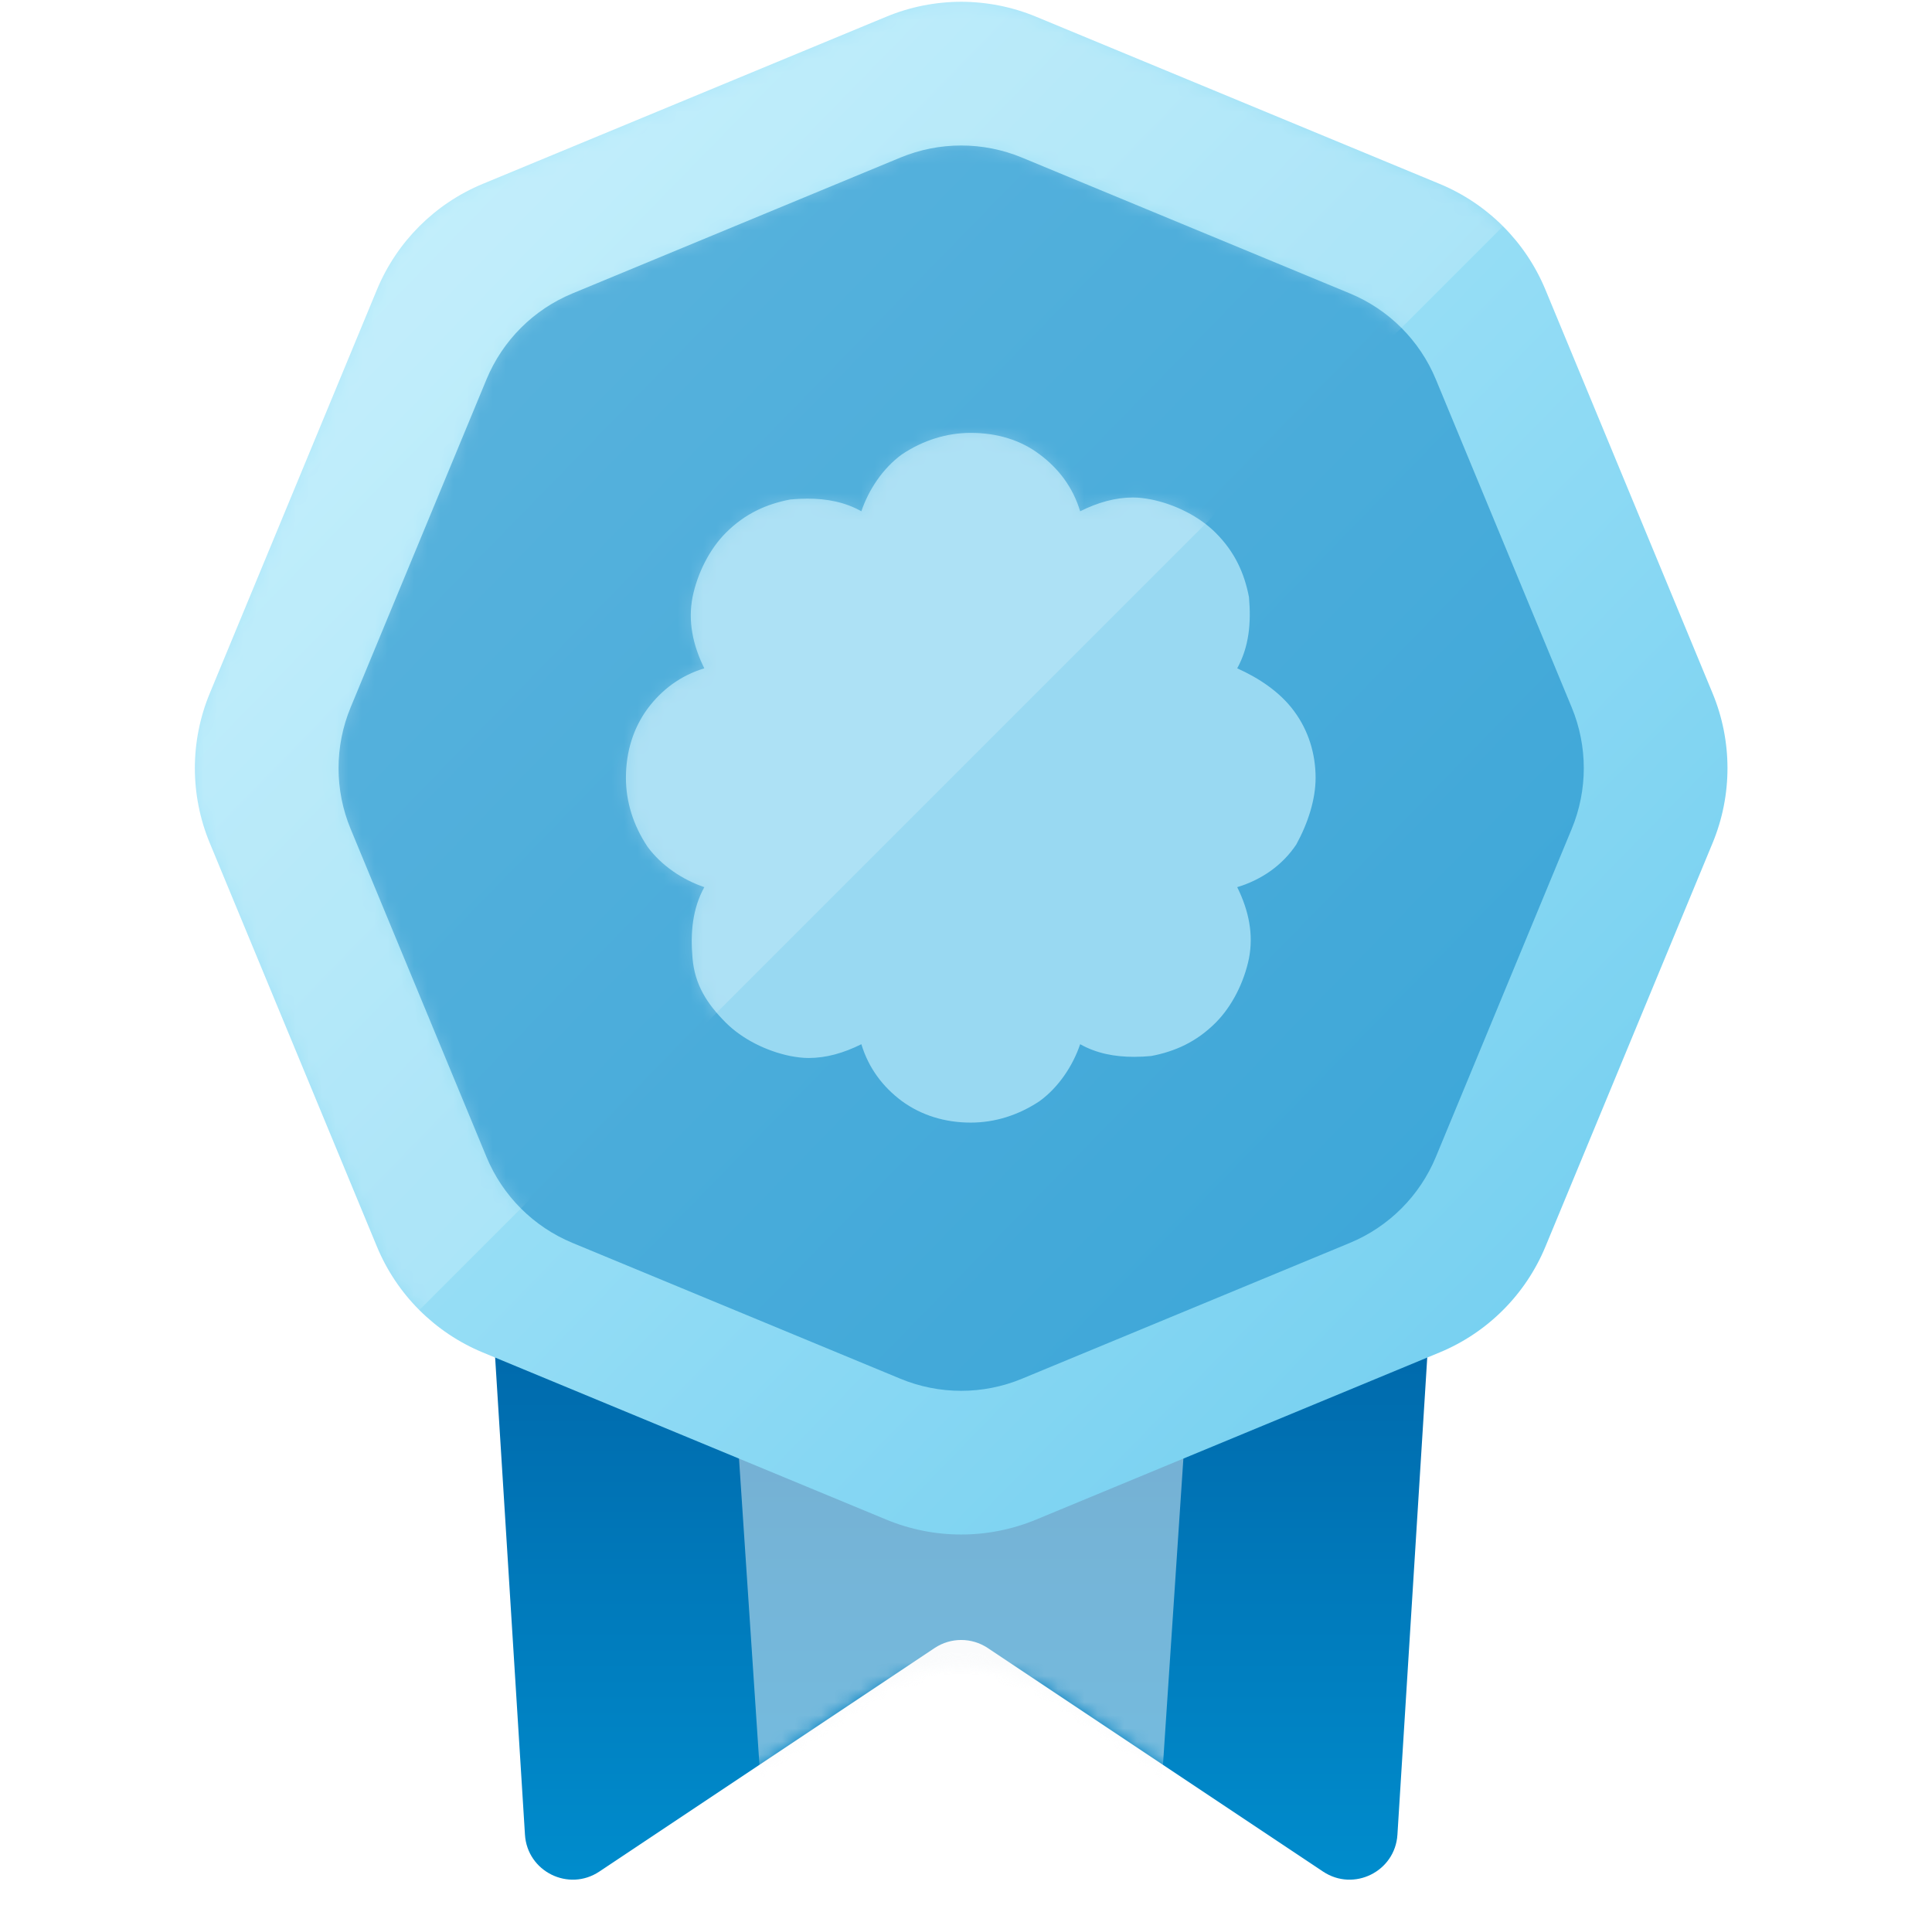 <svg class="icon" viewBox="0 0 147 146" fill="none" xmlns="http://www.w3.org/2000/svg">
<g clip-path="url(#medal-level-5-clip0)">
<path d="M36.935 91.467C36.804 89.369 38.47 87.596 40.572 87.596H105.696C107.798 87.596 109.464 89.369 109.333 91.467L106.326 139.587C106.15 142.39 103.004 143.95 100.667 142.392L75.156 125.384C73.931 124.568 72.337 124.568 71.113 125.384L45.601 142.392C43.264 143.95 40.118 142.39 39.943 139.587L36.935 91.467Z" fill="url(#medal-level-5-paint0_linear)"/>
<mask id="medal-level-5-mask0" mask-type="alpha" maskUnits="userSpaceOnUse" x="37" y="87" width="72" height="59">
<path d="M37.579 101.77C37.099 94.089 43.199 87.596 50.895 87.596H95.373C103.069 87.596 109.169 94.089 108.689 101.77L105.931 145.901L80.535 128.97C76.053 125.983 70.215 125.983 65.733 128.97L40.337 145.901L37.579 101.77Z" fill="white"/>
</mask>
<g mask="url(#medal-level-5-mask0)">
<path opacity="0.48" d="M54.914 91.24H91.355L87.711 145.901H58.558L54.914 91.24Z" fill="#F4F5F7"/>
</g>
<path d="M67.438 1.271C71.085 -0.24 75.182 -0.24 78.829 1.271L109.533 13.989C113.18 15.499 116.077 18.397 117.588 22.043L130.306 52.748C131.816 56.394 131.816 60.492 130.306 64.138L117.588 94.843C116.077 98.489 113.18 101.387 109.533 102.897L78.829 115.615C75.182 117.126 71.085 117.126 67.438 115.615L36.734 102.897C33.087 101.387 30.19 98.489 28.679 94.843L15.961 64.138C14.45 60.492 14.45 56.394 15.961 52.748L28.679 22.043C30.19 18.397 33.087 15.499 36.734 13.989L67.438 1.271Z" fill="url(#medal-level-5-paint1_linear)"/>
<g opacity="0.5" filter="url(#medal-level-5-filter0_i)">
<path d="M68.505 11.99C71.468 10.763 74.797 10.763 77.76 11.99L102.708 22.324C105.671 23.551 108.025 25.905 109.252 28.868L119.585 53.815C120.813 56.778 120.813 60.108 119.585 63.07L109.252 88.018C108.025 90.981 105.671 93.335 102.708 94.562L77.76 104.895C74.797 106.123 71.468 106.123 68.505 104.895L43.558 94.562C40.595 93.335 38.241 90.981 37.014 88.018L26.68 63.07C25.453 60.108 25.453 56.778 26.68 53.815L37.014 28.868C38.241 25.905 40.595 23.551 43.558 22.324L68.505 11.99Z" fill="#007CBF"/>
</g>
<g filter="url(#medal-level-5-filter1_d)">
<path d="M73.862 32.934C72.049 32.934 70.258 33.48 68.619 34.573C67.156 35.643 66.085 37.282 65.539 38.898C64.294 38.199 62.917 37.937 61.432 37.937C60.995 37.937 60.558 37.959 60.121 38.003C58.308 38.352 56.691 39.073 55.227 40.537C53.982 41.782 53.065 43.617 52.693 45.43C52.344 47.244 52.693 49.035 53.589 50.848C51.776 51.394 50.334 52.487 49.264 53.929C48.193 55.392 47.625 57.184 47.625 59.172C47.625 60.985 48.171 62.776 49.264 64.415C50.334 65.879 51.972 66.949 53.589 67.495C52.693 69.134 52.519 70.925 52.693 72.913C52.868 74.901 53.764 76.343 55.227 77.807C56.473 79.052 58.308 79.969 60.121 80.341C60.58 80.428 61.06 80.494 61.519 80.494C62.852 80.494 64.184 80.122 65.539 79.445C66.085 81.258 67.177 82.7 68.619 83.771C70.083 84.841 71.874 85.409 73.862 85.409C75.676 85.409 77.467 84.863 79.106 83.771C80.569 82.7 81.64 81.062 82.186 79.445C83.431 80.144 84.807 80.406 86.293 80.406C86.73 80.406 87.167 80.384 87.604 80.341C89.417 79.991 91.034 79.27 92.497 77.807C93.743 76.561 94.66 74.726 95.031 72.913C95.381 71.1 95.031 69.308 94.136 67.495C95.949 66.949 97.566 65.857 98.636 64.24C99.532 62.602 100.1 60.81 100.1 59.172C100.1 57.358 99.554 55.567 98.461 54.103C97.391 52.64 95.752 51.569 94.136 50.848C95.031 49.21 95.206 47.418 95.031 45.43C94.682 43.617 93.961 42.001 92.497 40.537C91.252 39.292 89.417 38.374 87.604 38.003C87.145 37.915 86.664 37.85 86.206 37.85C84.873 37.85 83.54 38.221 82.186 38.898C81.64 37.085 80.547 35.643 79.106 34.573C77.664 33.48 75.872 32.934 73.862 32.934Z" fill="#99D9F2"/>
</g>
<mask id="medal-level-5-mask1" mask-type="alpha" maskUnits="userSpaceOnUse" x="14" y="0" width="118" height="117">
<path fill-rule="evenodd" clip-rule="evenodd" d="M78.829 1.271C75.182 -0.24 71.085 -0.24 67.438 1.271L36.734 13.989C33.087 15.499 30.19 18.397 28.679 22.043L15.961 52.748C14.45 56.394 14.45 60.492 15.961 64.138L28.679 94.843C30.19 98.489 33.087 101.387 36.734 102.897L67.438 115.615C71.085 117.126 75.182 117.126 78.829 115.615L109.533 102.897C113.18 101.387 116.077 98.489 117.588 94.843L130.306 64.138C131.816 60.492 131.816 56.394 130.306 52.748L117.588 22.043C116.077 18.397 113.18 15.499 109.533 13.989L78.829 1.271ZM77.761 11.99C74.798 10.763 71.469 10.763 68.506 11.99L43.559 22.324C40.596 23.551 38.242 25.905 37.014 28.868L26.681 53.816C25.454 56.778 25.454 60.108 26.681 63.071L37.014 88.018C38.242 90.981 40.596 93.335 43.559 94.562L68.506 104.896C71.469 106.123 74.798 106.123 77.761 104.896L102.708 94.562C105.671 93.335 108.025 90.981 109.253 88.018L119.586 63.071C120.813 60.108 120.813 56.778 119.586 53.816L109.253 28.868C108.025 25.905 105.671 23.551 102.708 22.324L77.761 11.99Z" fill="url(#medal-level-5-paint2_linear)"/>
</mask>
<g mask="url(#medal-level-5-mask1)">
<path opacity="0.2" d="M14.829 0.138L14.829 116.748L131.439 0.138L14.829 0.138Z" fill="white"/>
</g>
<mask id="medal-level-5-mask2" mask-type="alpha" maskUnits="userSpaceOnUse" x="47" y="32" width="54" height="54">
<path d="M74.006 32.934C72.183 32.934 70.382 33.483 68.734 34.582C67.262 35.658 66.186 37.306 65.637 38.931C64.385 38.228 63.001 37.965 61.507 37.965C61.068 37.965 60.629 37.986 60.189 38.03C58.366 38.382 56.741 39.107 55.269 40.578C54.017 41.831 53.094 43.676 52.721 45.499C52.37 47.322 52.721 49.123 53.622 50.946C51.798 51.495 50.349 52.594 49.272 54.044C48.196 55.515 47.625 57.316 47.625 59.315C47.625 61.138 48.174 62.94 49.272 64.587C50.349 66.059 51.996 67.135 53.622 67.684C52.721 69.332 52.545 71.133 52.721 73.132C52.897 75.131 53.797 76.58 55.269 78.052C56.521 79.304 58.366 80.227 60.189 80.6C60.651 80.688 61.134 80.754 61.595 80.754C62.935 80.754 64.275 80.38 65.637 79.7C66.186 81.523 67.284 82.972 68.734 84.049C70.206 85.125 72.007 85.696 74.006 85.696C75.829 85.696 77.63 85.147 79.278 84.049C80.749 82.972 81.826 81.325 82.375 79.7C83.627 80.402 85.011 80.666 86.504 80.666C86.944 80.666 87.383 80.644 87.822 80.6C89.646 80.249 91.271 79.524 92.743 78.052C93.995 76.8 94.917 74.955 95.291 73.132C95.642 71.309 95.291 69.507 94.39 67.684C96.213 67.135 97.839 66.037 98.915 64.411C99.816 62.764 100.387 60.963 100.387 59.315C100.387 57.492 99.838 55.691 98.739 54.219C97.663 52.748 96.016 51.671 94.39 50.946C95.291 49.299 95.466 47.498 95.291 45.499C94.939 43.676 94.215 42.05 92.743 40.578C91.491 39.326 89.646 38.404 87.822 38.03C87.361 37.943 86.878 37.877 86.417 37.877C85.077 37.877 83.737 38.25 82.375 38.931C81.826 37.108 80.728 35.658 79.278 34.582C77.828 33.483 76.027 32.934 74.006 32.934Z" fill="#66C6EC"/>
</mask>
<g mask="url(#medal-level-5-mask2)">
<path opacity="0.2" d="M14.829 0.138L14.829 116.748L131.439 0.138L14.829 0.138Z" fill="white"/>
</g>
</g>
<defs>
<filter id="medal-level-5-filter0_i" x="25.76" y="11.07" width="94.746" height="94.746" filterUnits="userSpaceOnUse" color-interpolation-filters="sRGB">
<feFlood flood-opacity="0" result="BackgroundImageFix"/>
<feBlend mode="normal" in="SourceGraphic" in2="BackgroundImageFix" result="shape"/>
<feColorMatrix in="SourceAlpha" type="matrix" values="0 0 0 0 0 0 0 0 0 0 0 0 0 0 0 0 0 0 127 0" result="hardAlpha"/>
<feOffset/>
<feGaussianBlur stdDeviation="3.097"/>
<feComposite in2="hardAlpha" operator="arithmetic" k2="-1" k3="1"/>
<feColorMatrix type="matrix" values="0 0 0 0 0 0 0 0 0 0.365 0 0 0 0 0.627 0 0 0 1 0"/>
<feBlend mode="normal" in2="shape" result="effect1_innerShadow"/>
</filter>
<filter id="medal-level-5-filter1_d" x="42.377" y="27.687" width="62.97" height="62.97" filterUnits="userSpaceOnUse" color-interpolation-filters="sRGB">
<feFlood flood-opacity="0" result="BackgroundImageFix"/>
<feColorMatrix in="SourceAlpha" type="matrix" values="0 0 0 0 0 0 0 0 0 0 0 0 0 0 0 0 0 0 127 0"/>
<feOffset/>
<feGaussianBlur stdDeviation="2.624"/>
<feColorMatrix type="matrix" values="0 0 0 0 0 0 0 0 0 0.365 0 0 0 0 0.627 0 0 0 0.24 0"/>
<feBlend mode="normal" in2="BackgroundImageFix" result="effect1_dropShadow"/>
<feBlend mode="normal" in="SourceGraphic" in2="effect1_dropShadow" result="shape"/>
</filter>
<linearGradient id="medal-level-5-paint0_linear" x1="73.134" y1="87.596" x2="73.134" y2="165.943" gradientUnits="userSpaceOnUse">
<stop stop-color="#005DA0"/>
<stop offset="1" stop-color="#00A0DF"/>
</linearGradient>
<linearGradient id="medal-level-5-paint1_linear" x1="218.897" y1="187.808" x2="-1.57" y2="-27.193" gradientUnits="userSpaceOnUse">
<stop stop-color="#33B3E5"/>
<stop offset="1" stop-color="#CFF6FF"/>
</linearGradient>
<linearGradient id="medal-level-5-paint2_linear" x1="-87.865" y1="58.443" x2="141.874" y2="58.443" gradientUnits="userSpaceOnUse">
<stop stop-color="#00A0DF"/>
<stop offset="1" stop-color="#99D9F2"/>
</linearGradient>
<clipPath id="medal-level-5-clip0">
<rect width="145.763" height="145.763" fill="white" transform="translate(0.252 0.138)"/>
</clipPath>
</defs>
</svg>
